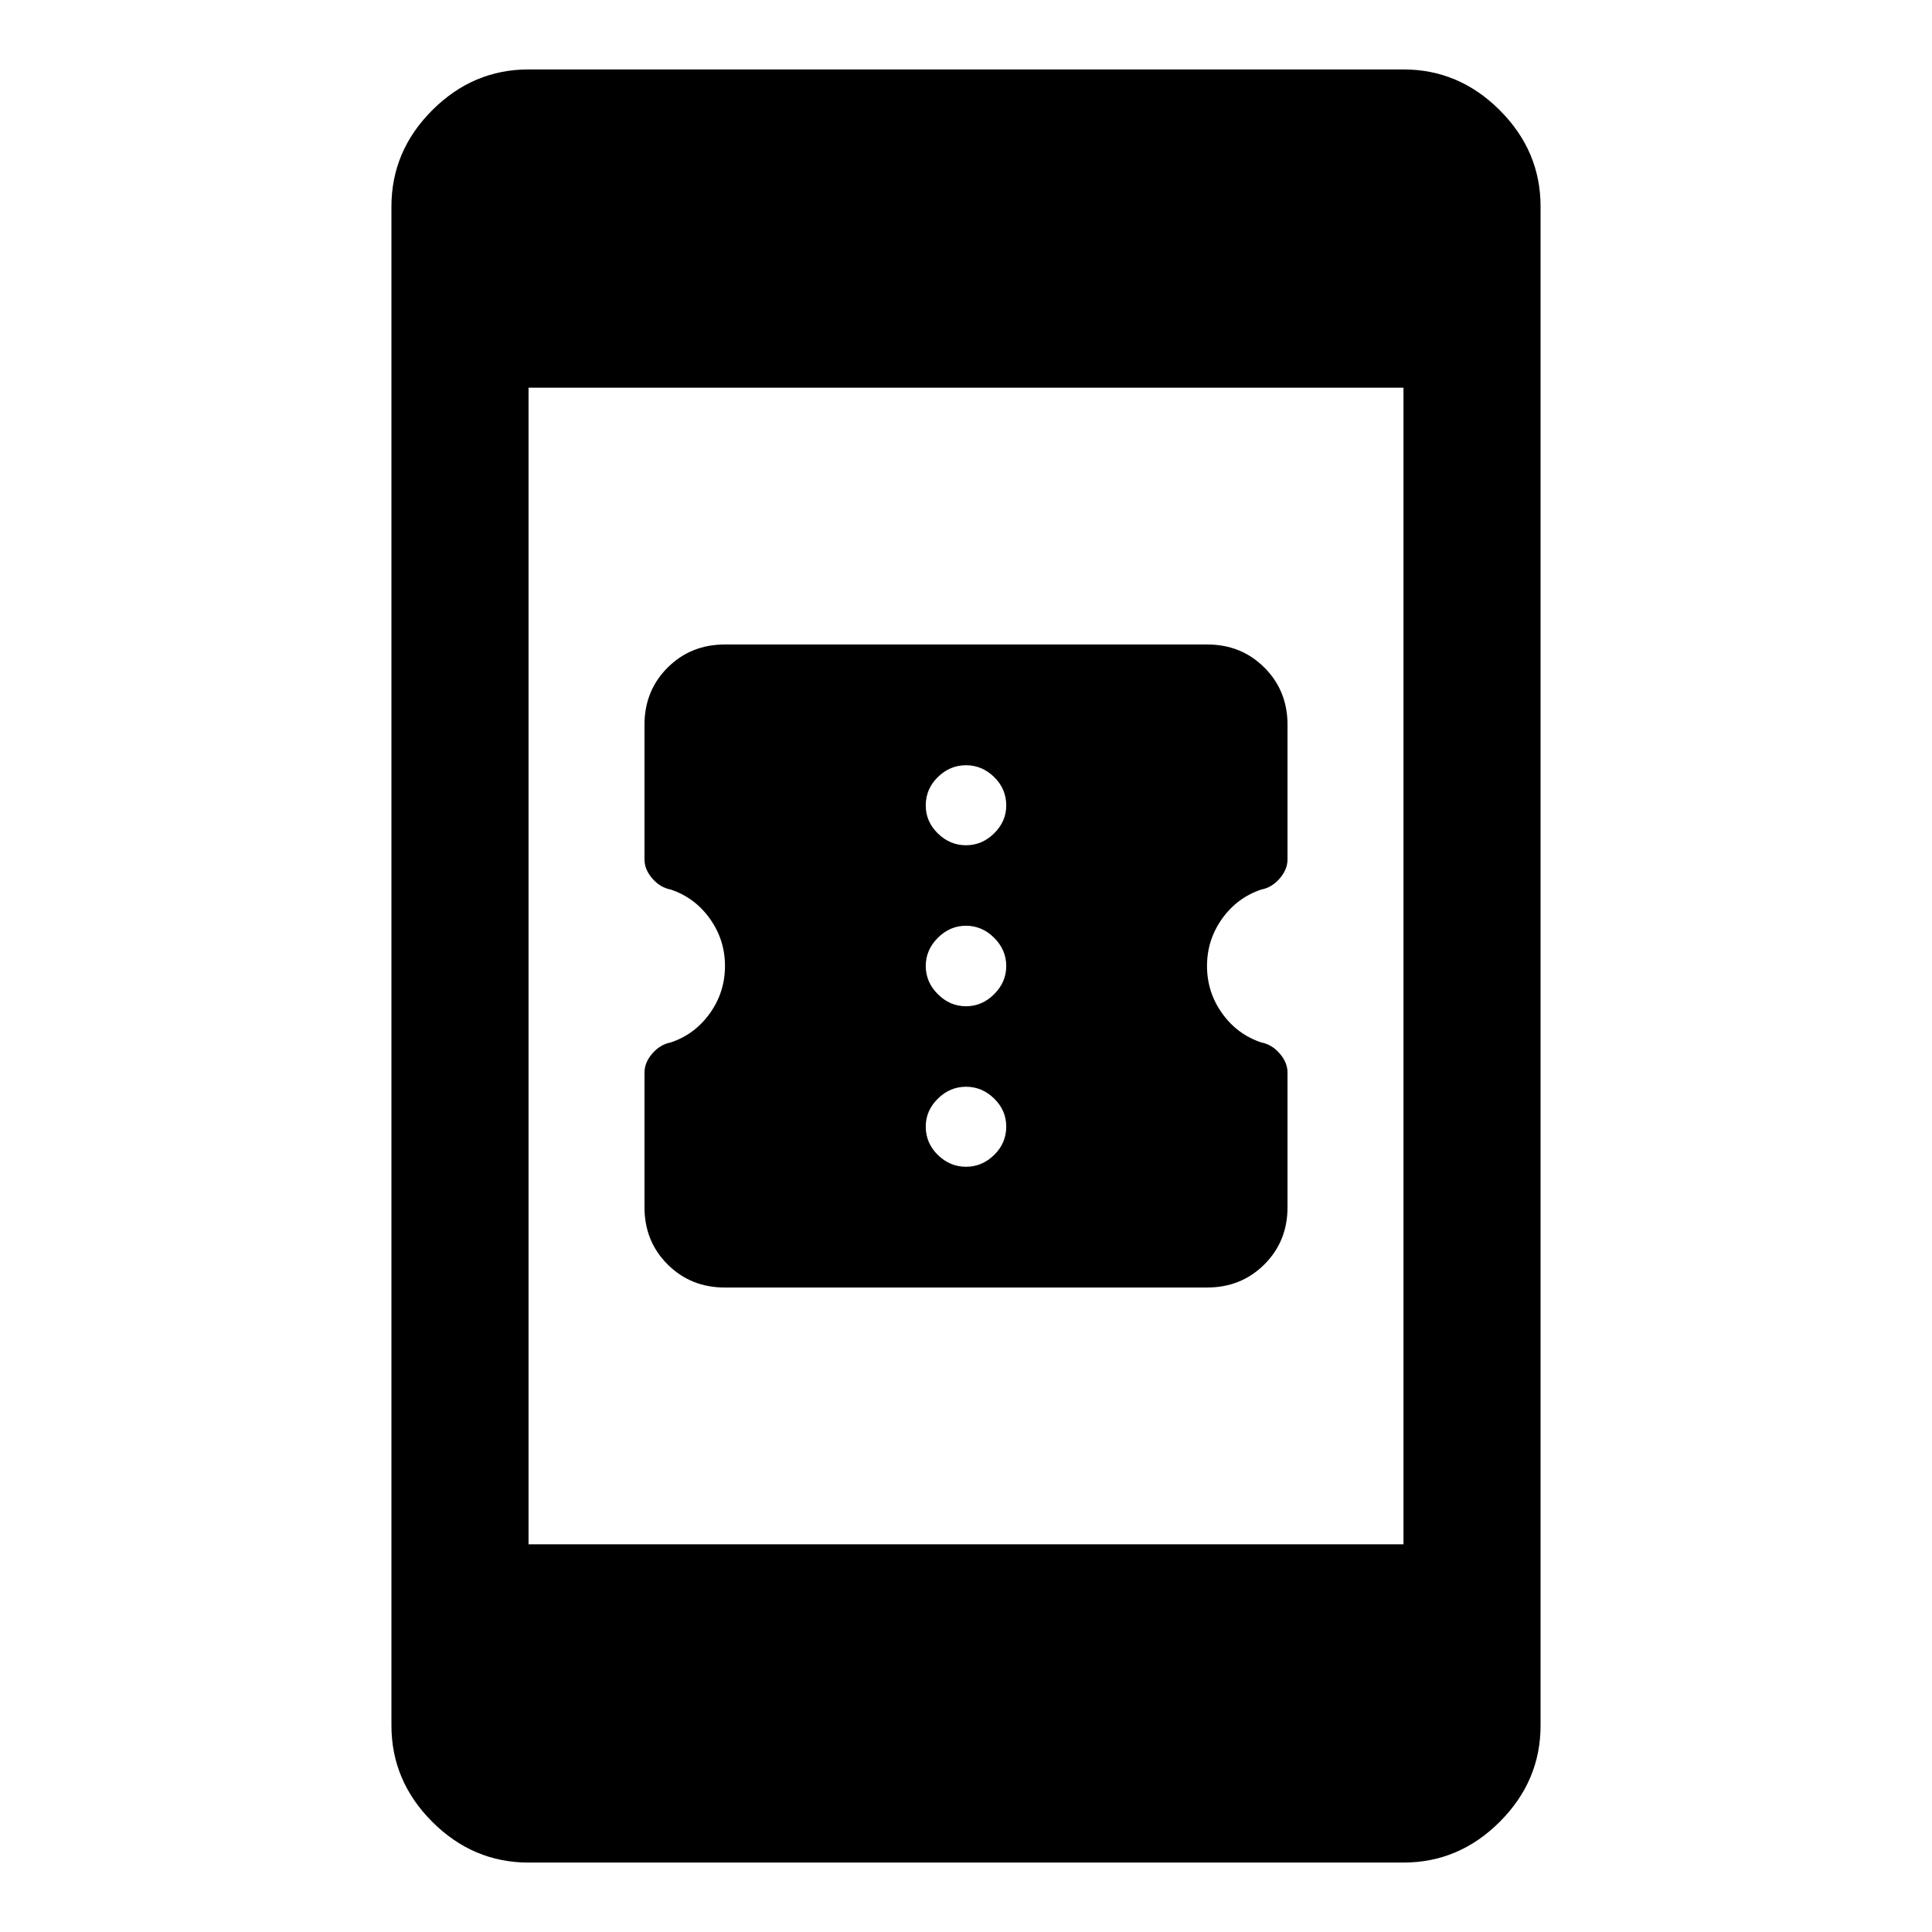 <svg xmlns="http://www.w3.org/2000/svg" width="48" height="48" viewBox="0 -960 960 960"><path d="M360.18-320.24q-16.97 0-28.45-11.48-11.49-11.47-11.49-28.44v-66.87q0-4.99 3.88-9.48t9.12-5.49q12-4 19.5-14.5t7.5-23.5q0-13-7.5-23.5t-19.5-14.5q-5.24-1-9.12-5.49-3.88-4.49-3.88-9.48v-66.87q0-16.97 11.5-28.44 11.5-11.48 28.5-11.48h239.58q16.97 0 28.45 11.48 11.49 11.47 11.49 28.44v66.87q0 4.99-3.88 9.48t-9.12 5.49q-12 4-19.5 14.5t-7.5 23.5q0 13 7.5 23.5t19.5 14.5q5.24 1 9.12 5.49 3.88 4.49 3.88 9.48v66.87q0 16.97-11.5 28.44-11.5 11.48-28.5 11.48H360.18Zm119.82-60q8 0 14-5.88t6-14.12q0-8-6-13.88-6-5.88-14-5.88t-14 5.93q-6 5.93-6 13.83 0 8.24 6 14.12 6 5.88 14 5.88Zm0-79.76q8 0 14-6t6-14q0-8-6-14t-14-6q-8 0-14 6t-6 14q0 8 6 14t14 6Zm0-80q8 0 14-5.93t6-13.83q0-8.24-6-14.12-6-5.88-14-5.88t-14 5.88q-6 5.88-6 14.12 0 8 6 13.88 6 5.88 14 5.88ZM262.63-34.5q-27.59 0-47.86-20.27t-20.27-47.86v-754.74q0-27.59 20.27-47.86t47.86-20.27h434.74q27.59 0 47.86 20.27t20.27 47.86v754.74q0 27.59-20.27 47.86T697.37-34.5H262.63Zm0-158.13h434.74v-574.74H262.63v574.74Z"/></svg>